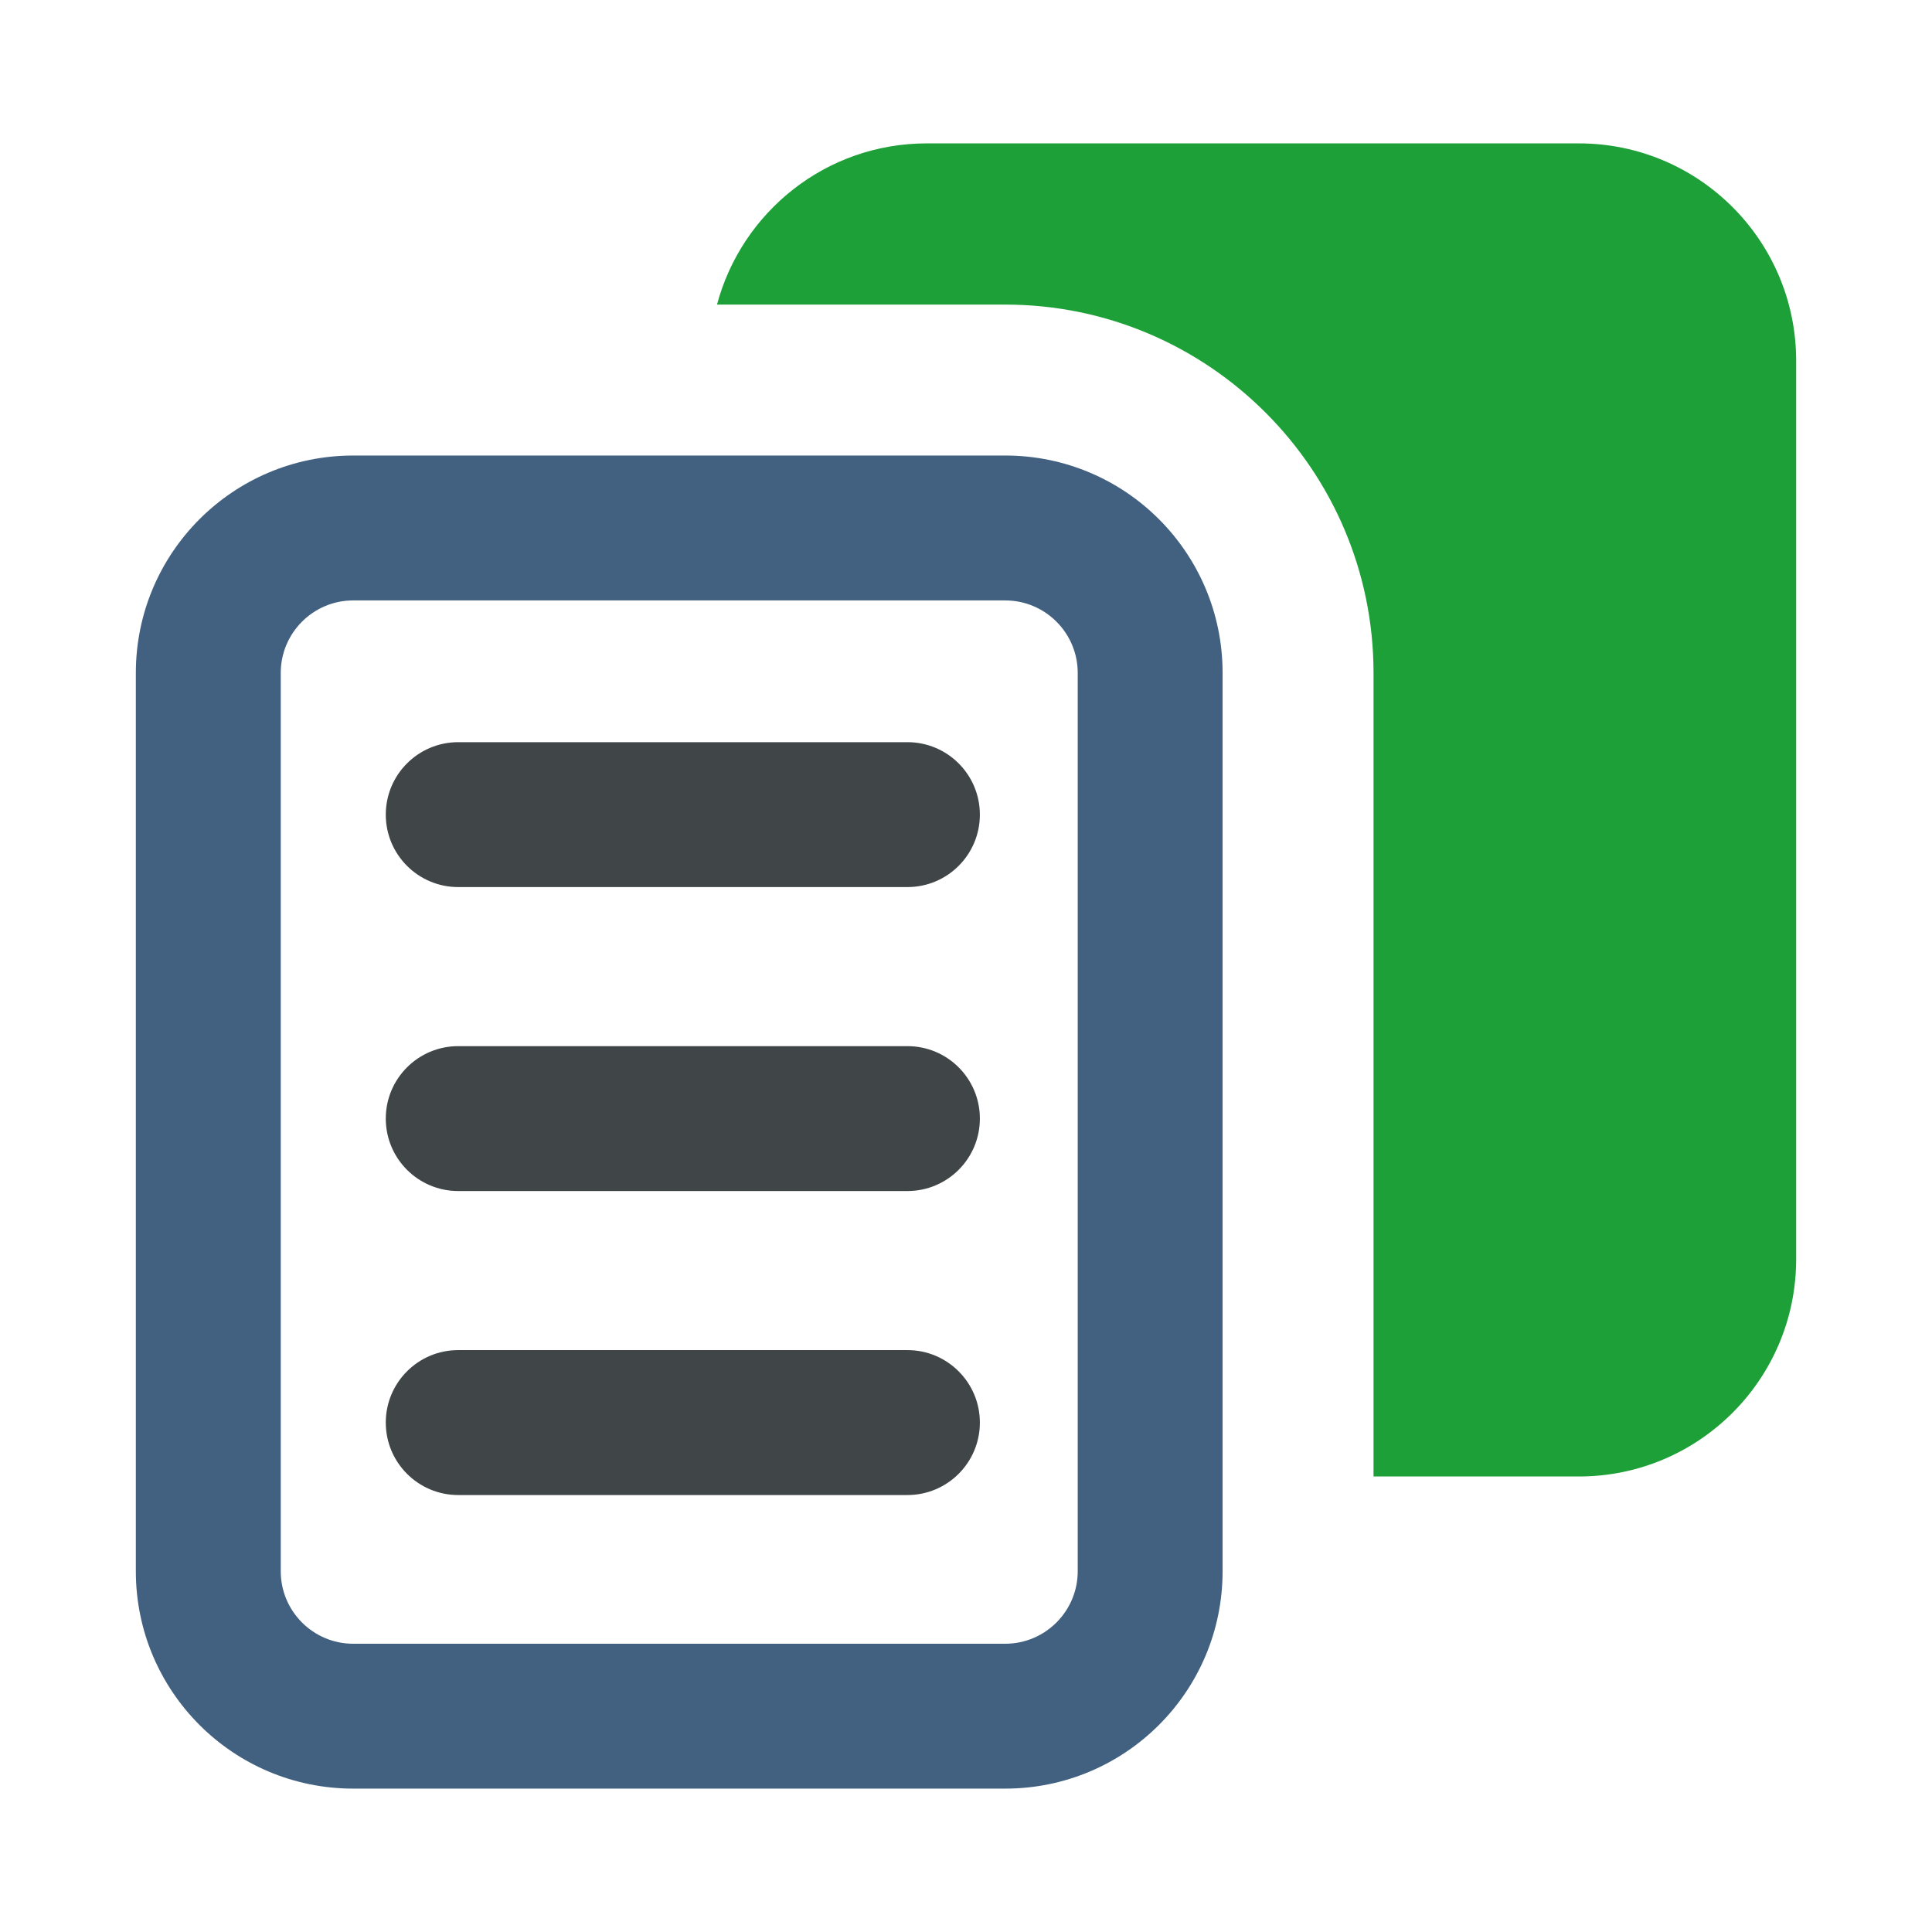 <?xml version="1.0" encoding="UTF-8" standalone="no"?>
<!DOCTYPE svg PUBLIC "-//W3C//DTD SVG 1.1//EN" "http://www.w3.org/Graphics/SVG/1.1/DTD/svg11.dtd">
<svg width="100%" height="100%" viewBox="0 0 128 128" version="1.1" xmlns="http://www.w3.org/2000/svg" xmlns:xlink="http://www.w3.org/1999/xlink" xml:space="preserve" style="fill-rule:evenodd;clip-rule:evenodd;stroke-linejoin:round;stroke-miterlimit:1.414;">
    <g transform="matrix(1,0,0,1,-1536,-160)">
        <g id="copy" transform="matrix(1,0,0,1,1536,160)">
            <rect x="0" y="0" width="128" height="128" style="fill:none;"/>
            <g transform="matrix(1,0,0,1,0,0.5)">
                <path d="M66.601,39.28C69.247,39.28 71.402,41.434 71.402,44.081L71.402,103.601C71.402,106.247 69.247,108.402 66.601,108.402L23.399,108.402C20.753,108.402 18.6,106.247 18.6,103.601L18.6,44.081C18.6,41.434 20.754,39.28 23.399,39.28L66.601,39.28M66.601,29.68L23.399,29.68C15.448,29.68 9,36.127 9,44.081L9,103.601C9,111.554 15.448,118 23.399,118L66.6,118C74.555,118 81,111.554 81,103.601L81,44.081C81,36.127 74.555,29.68 66.601,29.68Z" style="fill:rgb(66,97,128);fill-rule:nonzero;"/>
                <path d="M60.119,98.55L30.358,98.55C27.708,98.55 25.559,96.4 25.559,93.749C25.559,91.098 27.708,88.948 30.358,88.948L60.119,88.948C62.771,88.948 64.919,91.098 64.919,93.749C64.919,96.4 62.771,98.55 60.119,98.55Z" style="fill:rgb(64,69,71);fill-rule:nonzero;"/>
                <path d="M60.119,78.409L30.358,78.409C27.708,78.409 25.559,76.262 25.559,73.608C25.559,70.958 27.708,68.81 30.358,68.81L60.119,68.81C62.771,68.81 64.919,70.957 64.919,73.608C64.919,76.262 62.771,78.409 60.119,78.409Z" style="fill:rgb(64,69,71);fill-rule:nonzero;"/>
                <path d="M60.119,58.271L30.358,58.271C27.708,58.271 25.559,56.122 25.559,53.471C25.559,50.821 27.708,48.671 30.358,48.671L60.119,48.671C62.771,48.671 64.919,50.82 64.919,53.471C64.919,56.122 62.771,58.271 60.119,58.271Z" style="fill:rgb(64,69,71);fill-rule:nonzero;"/>
            </g>
            <g transform="matrix(1,0,0,1,0,0.5)">
                <path d="M104.601,9L61.399,9C54.736,9 49.145,13.533 47.503,19.68L66.601,19.68C80.055,19.68 91,30.626 91,44.081L91,97.321L104.601,97.321C112.555,97.321 119,90.875 119,82.922L119,23.402C119,15.448 112.555,9 104.601,9Z" style="fill:rgb(28,160,55);fill-rule:nonzero;"/>
            </g>
        </g>
    </g>
</svg>
